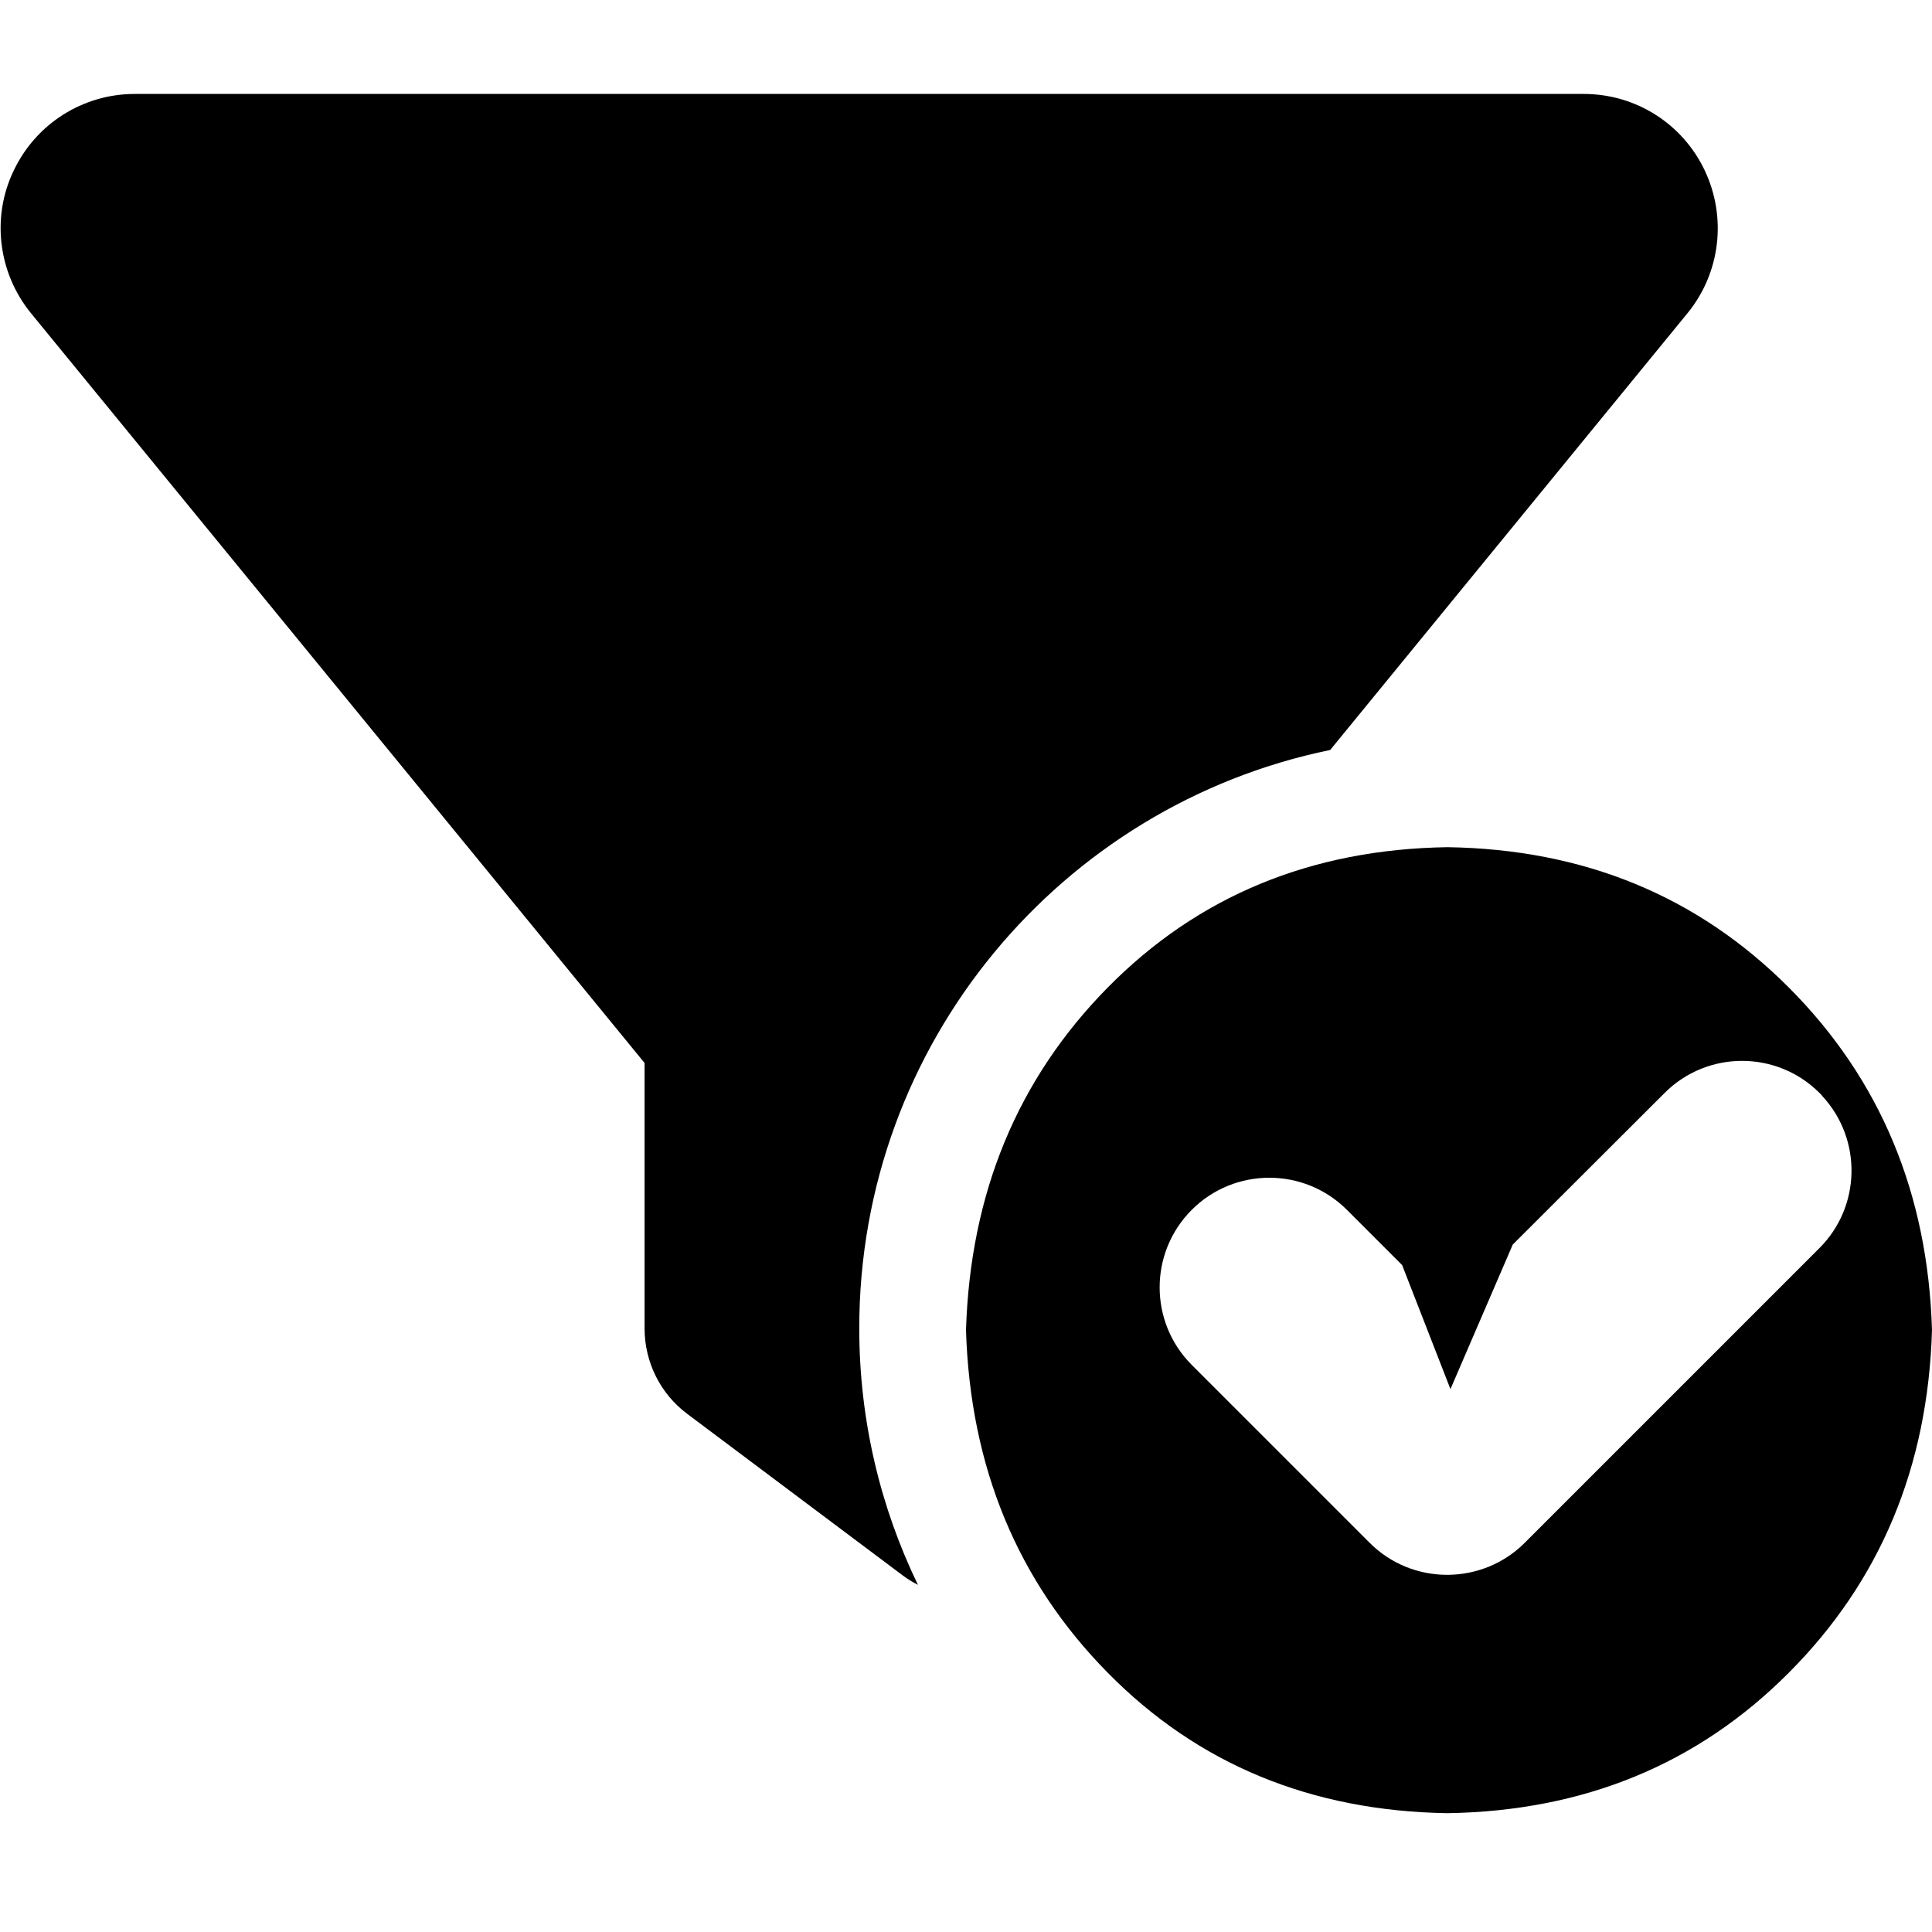 <?xml version="1.0" encoding="UTF-8" standalone="no"?>
<!DOCTYPE svg PUBLIC "-//W3C//DTD SVG 1.1//EN" "http://www.w3.org/Graphics/SVG/1.1/DTD/svg11.dtd">
<svg width="100%" height="100%" viewBox="0 0 16 16" version="1.1" xmlns="http://www.w3.org/2000/svg" xmlns:xlink="http://www.w3.org/1999/xlink" xml:space="preserve" xmlns:serif="http://www.serif.com/" style="fill-rule:evenodd;clip-rule:evenodd;stroke-linejoin:round;stroke-miterlimit:2;">
    <g transform="matrix(1,0,0,1,-162,-134)">
        <g transform="matrix(0.25,0,0,0.25,162,134)">
            <rect id="filter-circle-check" x="0" y="0" width="64" height="64" style="fill:none;"/>
            <g id="filter-circle-check1" serif:id="filter-circle-check">
                <g transform="matrix(4,0,0,4,-1008,-536)">
                    <path d="M252.113,135.414C252.297,135.025 252.686,134.778 253.116,134.778L265.116,134.778C265.547,134.778 265.936,135.025 266.119,135.414C266.302,135.803 266.247,136.261 265.975,136.594L263.016,140.211C260.788,140.669 259.116,142.639 259.116,145C259.116,145.761 259.291,146.483 259.602,147.125C259.558,147.103 259.513,147.075 259.472,147.044L257.694,145.711C257.469,145.544 257.338,145.281 257.338,145L257.338,142.803L252.255,136.592C251.986,136.261 251.927,135.8 252.113,135.414Z" style="fill-rule:nonzero;"/>
                </g>
                <g transform="matrix(4,0,0,4,-1224.68,-536)">
                    <path d="M322.17,145.016C322.136,146.149 321.741,147.094 320.985,147.852C320.229,148.611 319.287,148.998 318.157,149.016C317.028,148.998 316.09,148.611 315.343,147.852C314.596,147.094 314.205,146.149 314.17,145.016C314.205,143.883 314.596,142.937 315.343,142.179C316.09,141.421 317.028,141.033 318.157,141.016C319.287,141.033 320.229,141.421 320.985,142.179C321.741,142.937 322.136,143.883 322.17,145.016ZM321.266,143.082C321.258,143.071 321.249,143.061 321.239,143.052C320.885,142.697 320.309,142.697 319.955,143.052L318.698,144.307L318.182,145.504C318.182,145.504 317.782,144.477 317.782,144.477L317.324,144.019C316.97,143.665 316.394,143.665 316.04,144.019C315.685,144.374 315.685,144.949 316.04,145.304L317.513,146.777C317.688,146.952 317.917,147.04 318.146,147.042C318.153,147.042 318.16,147.042 318.166,147.042C318.395,147.039 318.623,146.951 318.797,146.777L321.238,144.336C321.582,143.992 321.592,143.438 321.266,143.082Z" style="fill-rule:nonzero;"/>
                </g>
            </g>
        </g>
    </g>
</svg>
